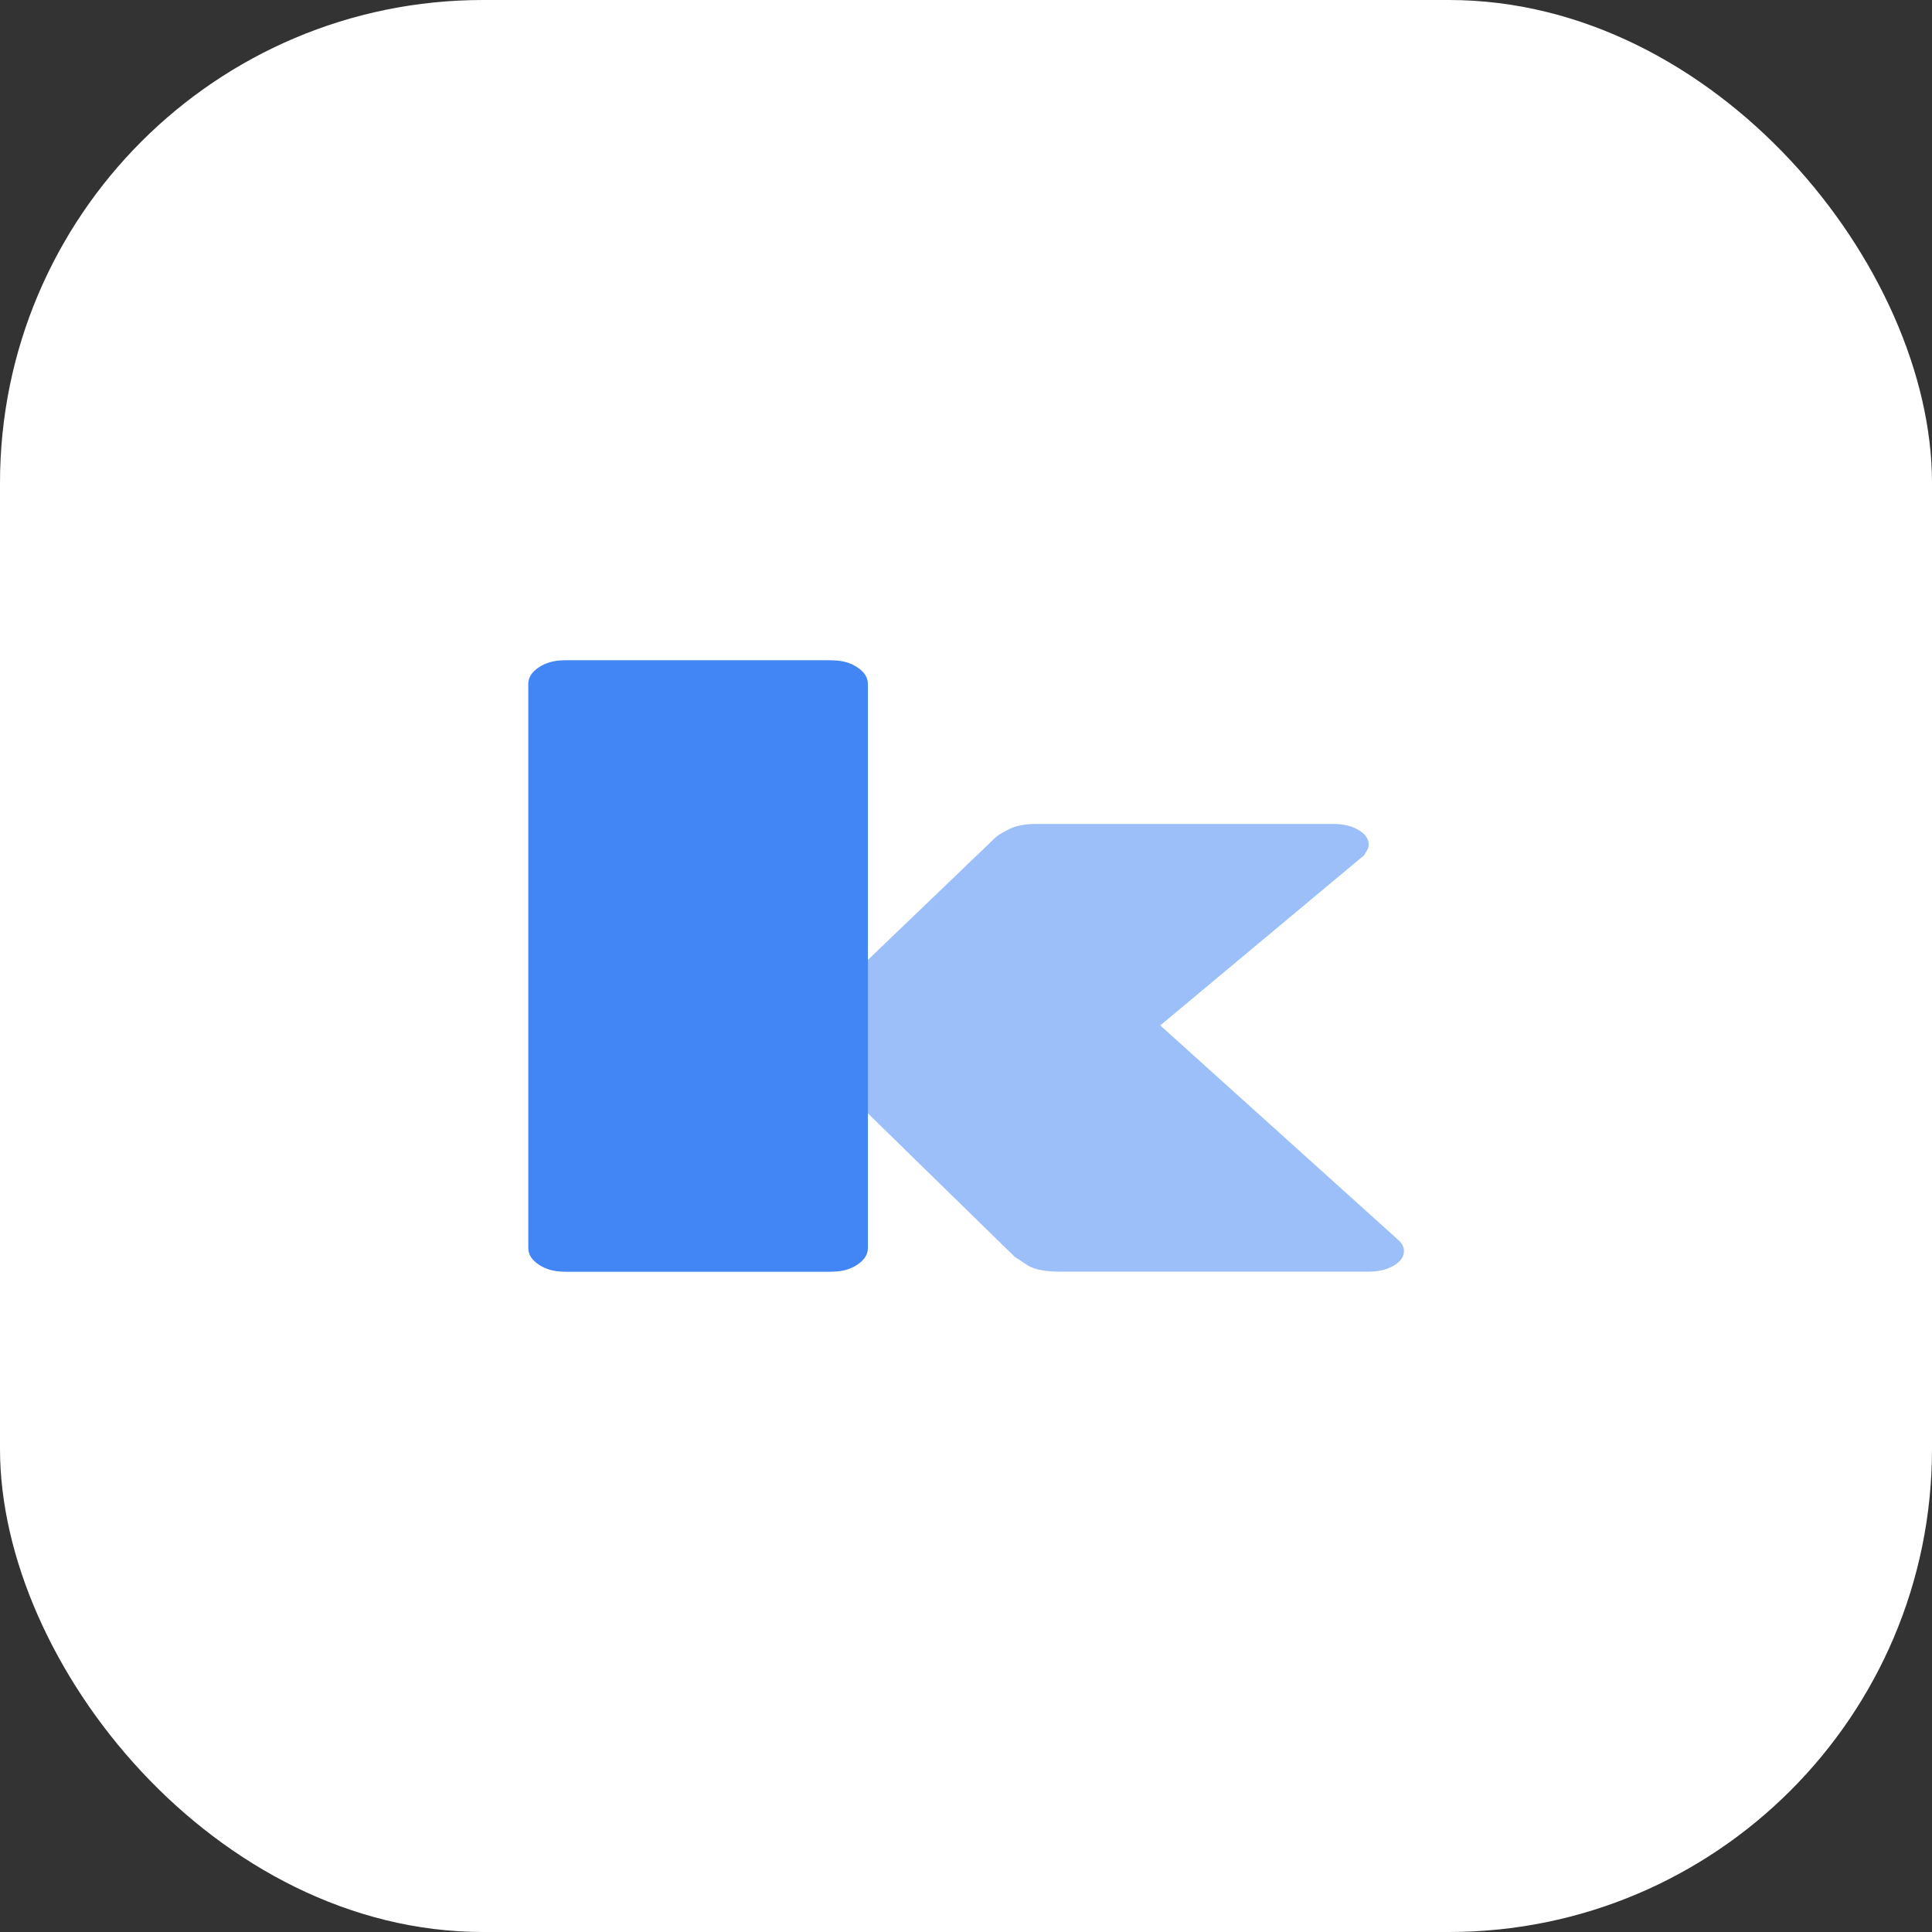 <svg width="512" height="512" viewBox="0 0 512 512" fill="none" xmlns="http://www.w3.org/2000/svg">
<rect x="0" y="0" width="512" height="512" fill="#333333" stroke="none"/>
<rect width="512" height="512" rx="128" fill="white"/>
<path d="M150.68 337.003C147.827 337.003 145.362 336.395 143.288 335.178C141.213 333.961 140.175 332.516 140.175 330.843V181.161C140.175 179.487 141.213 178.042 143.288 176.825C145.362 175.608 147.827 175 150.68 175H218.769C221.622 175 224.087 175.608 226.161 176.825C228.236 178.042 229.274 179.487 229.274 181.161V255.089L263.513 222.232C264.032 221.623 265.199 220.863 267.015 219.95C268.831 218.885 271.424 218.353 274.796 218.353H353.39C355.984 218.353 358.189 218.885 360.005 219.95C361.821 221.015 362.728 222.308 362.728 223.829C362.728 224.438 362.469 225.122 361.95 225.883C361.691 226.491 361.302 226.948 360.783 227.252L307.479 271.746L370.51 328.561C371.548 329.474 372.066 330.462 372.066 331.527C372.066 333.049 371.159 334.341 369.343 335.406C367.527 336.471 365.322 337.003 362.728 337.003H281.022C277.131 337.003 274.278 336.471 272.462 335.406C270.646 334.189 269.479 333.429 268.96 333.125L229.274 294.335V330.843C229.274 332.516 228.236 333.961 226.161 335.178C224.087 336.395 221.622 337.003 218.769 337.003H150.68Z" fill="#4286F5" fill-opacity="0.52"/>
<path d="M149.419 337C146.86 337 144.651 336.383 142.791 335.149C140.93 333.914 140 332.448 140 330.751V181.249C140 179.551 140.93 178.086 142.791 176.851C144.651 175.617 146.86 175 149.419 175H220.581C223.139 175 225.349 175.617 227.209 176.851C229.07 178.086 230 179.551 230 181.249V330.751C230 332.448 229.07 333.914 227.209 335.149C225.349 336.383 223.139 337 220.581 337H149.419Z" fill="#4286F5"/>
</svg>
